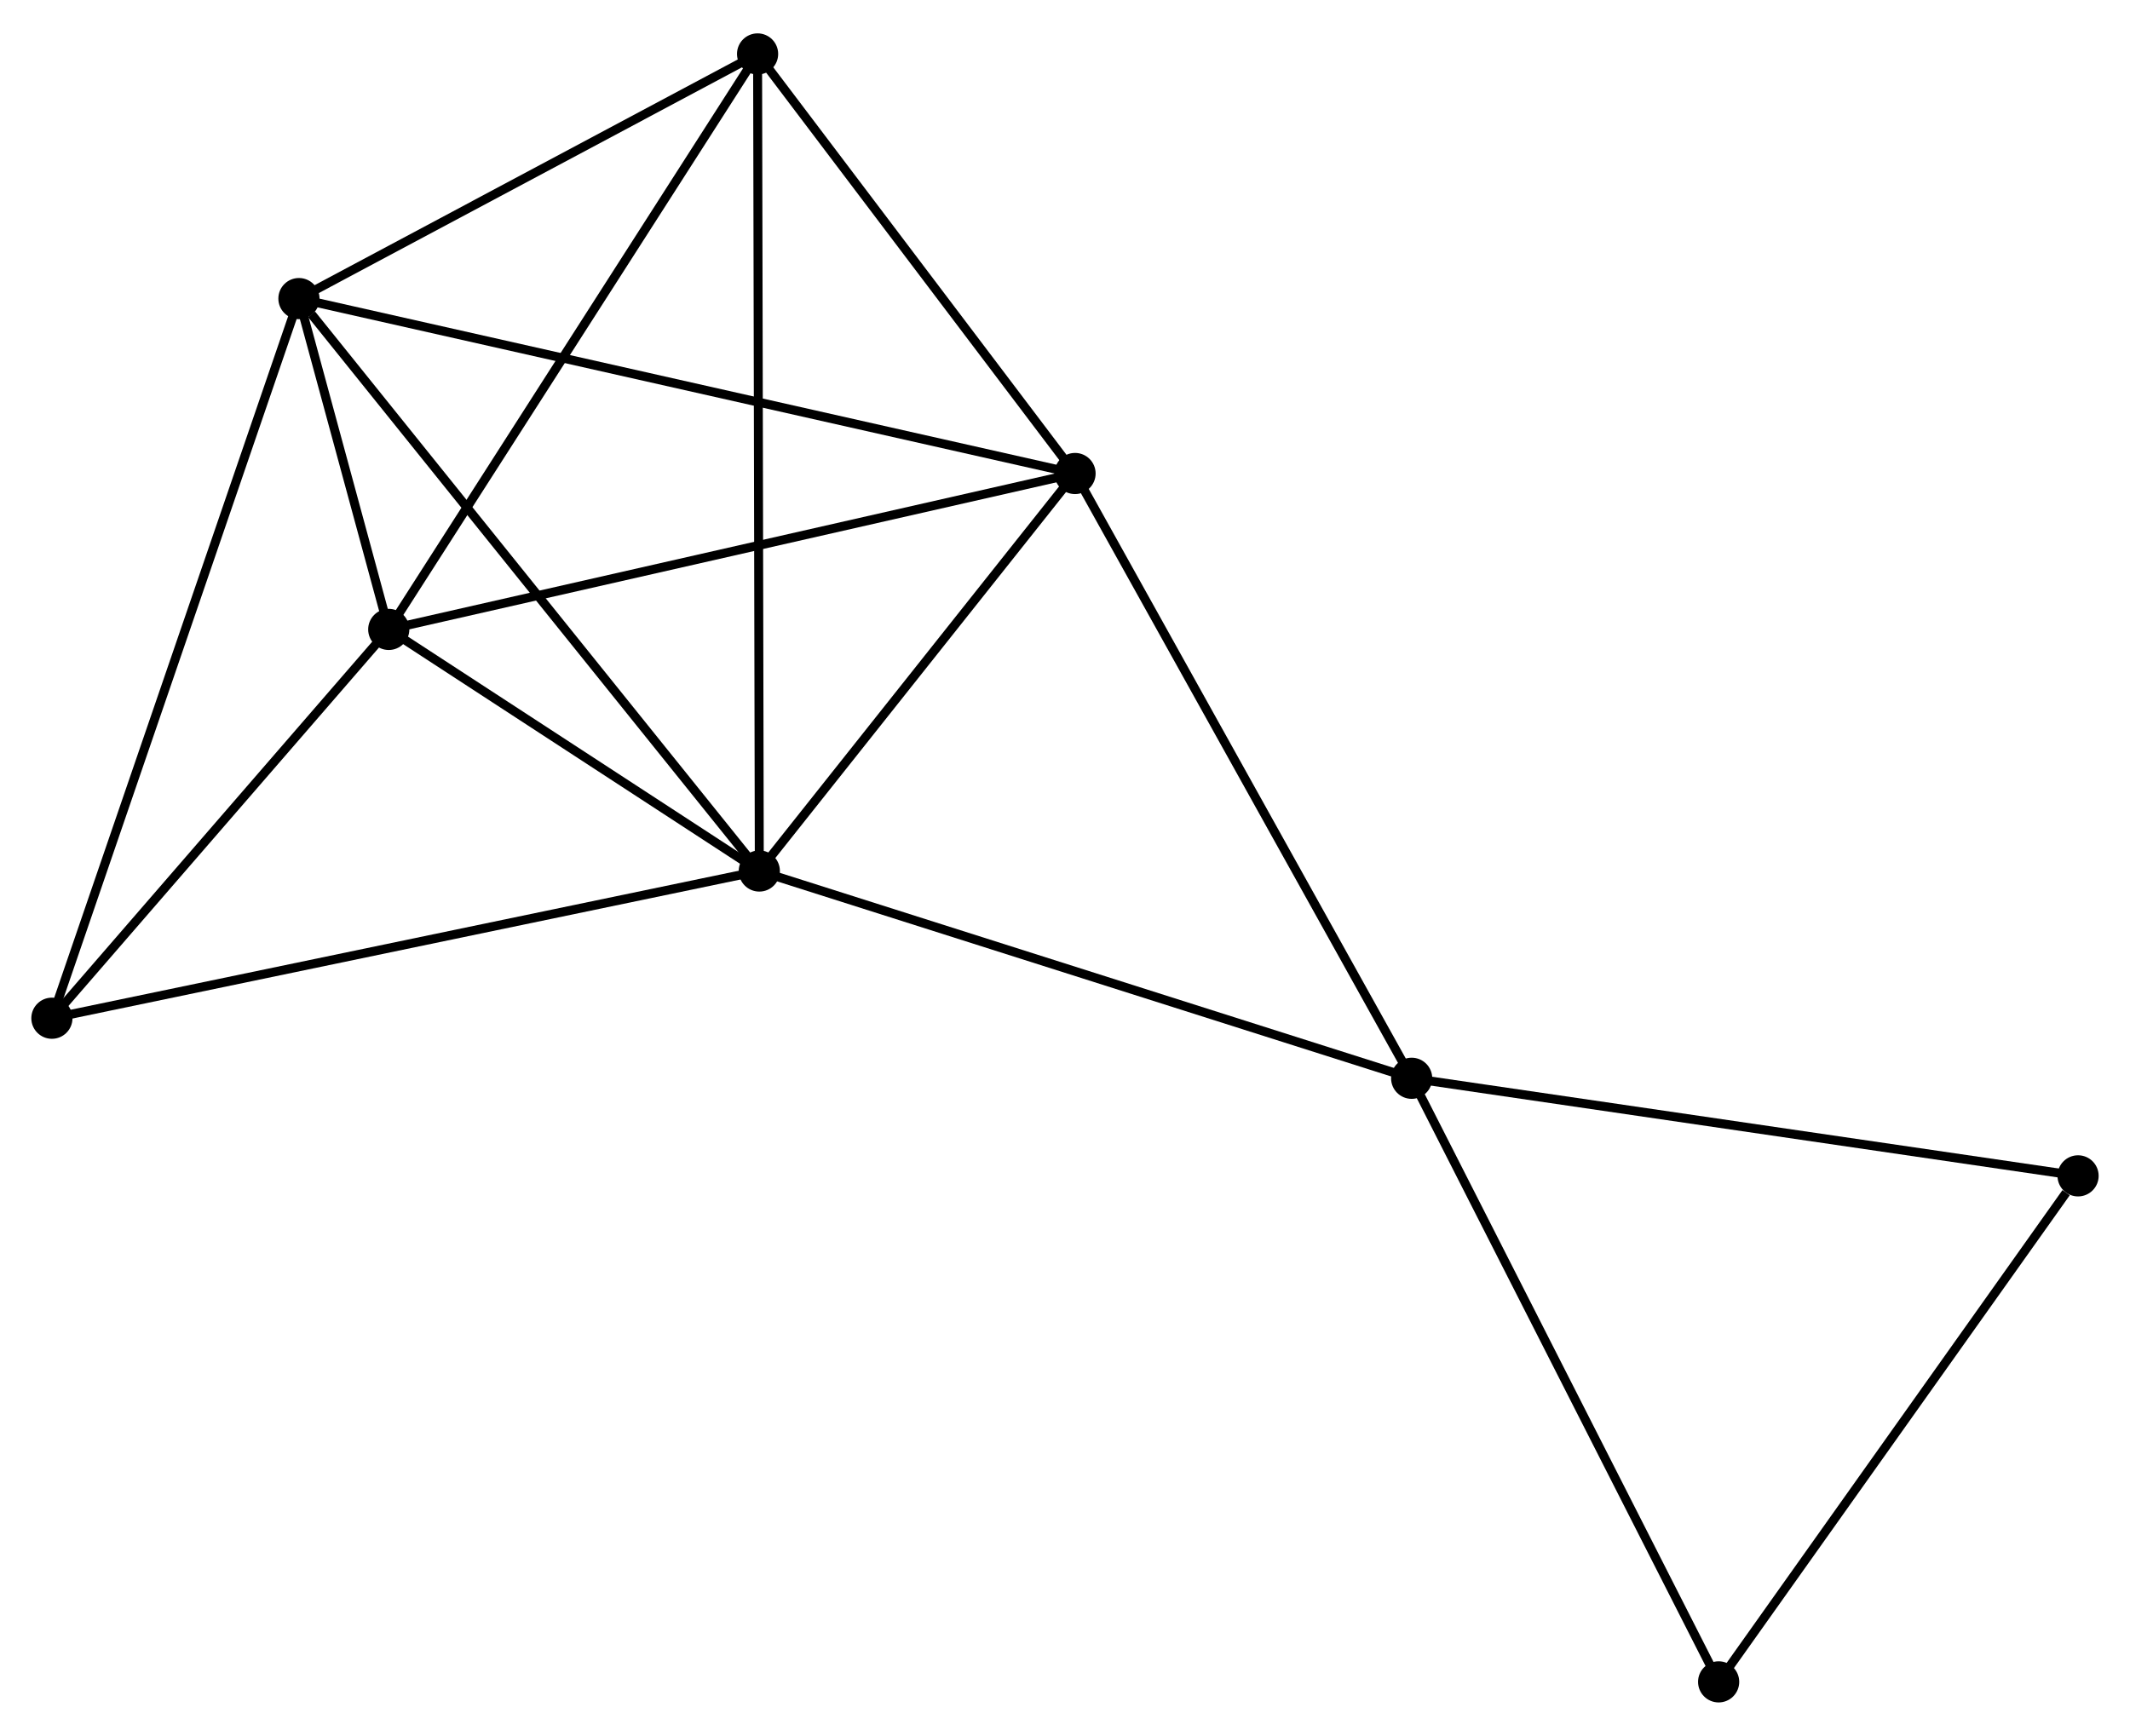 <?xml version="1.0" encoding="UTF-8" standalone="no"?>
<!DOCTYPE svg PUBLIC "-//W3C//DTD SVG 1.1//EN"
 "http://www.w3.org/Graphics/SVG/1.1/DTD/svg11.dtd">
<!-- Generated by graphviz version 2.36.0 (20140111.2315)
 -->
<!-- Title: %3 Pages: 1 -->
<svg width="238pt" height="194pt"
 viewBox="0.00 0.00 238.01 193.55" xmlns="http://www.w3.org/2000/svg" xmlns:xlink="http://www.w3.org/1999/xlink">
<g id="graph0" class="graph" transform="scale(1 1) rotate(0) translate(4 189.546)">
<title>%3</title>
<!-- 0 -->
<g id="node1" class="node"><title>0</title>
<ellipse fill="black" stroke="black" cx="80.847" cy="-92.426" rx="1.8" ry="1.8"/>
</g>
<!-- 1 -->
<g id="node2" class="node"><title>1</title>
<ellipse fill="black" stroke="black" cx="116.127" cy="-136.853" rx="1.8" ry="1.8"/>
</g>
<!-- 0&#45;&#45;1 -->
<g id="edge1" class="edge"><title>0&#45;&#45;1</title>
<path fill="none" stroke="black" d="M82.021,-93.904C87.377,-100.649 109.473,-128.473 114.913,-135.324"/>
</g>
<!-- 2 -->
<g id="node3" class="node"><title>2</title>
<ellipse fill="black" stroke="black" cx="39.44" cy="-119.428" rx="1.8" ry="1.8"/>
</g>
<!-- 0&#45;&#45;2 -->
<g id="edge2" class="edge"><title>0&#45;&#45;2</title>
<path fill="none" stroke="black" d="M79.068,-93.586C72.257,-98.028 47.886,-113.92 41.167,-118.302"/>
</g>
<!-- 3 -->
<g id="node4" class="node"><title>3</title>
<ellipse fill="black" stroke="black" cx="29.404" cy="-156.403" rx="1.8" ry="1.8"/>
</g>
<!-- 0&#45;&#45;3 -->
<g id="edge3" class="edge"><title>0&#45;&#45;3</title>
<path fill="none" stroke="black" d="M79.576,-94.007C72.52,-102.782 38.235,-145.42 30.82,-154.642"/>
</g>
<!-- 4 -->
<g id="node5" class="node"><title>4</title>
<ellipse fill="black" stroke="black" cx="80.654" cy="-183.746" rx="1.8" ry="1.8"/>
</g>
<!-- 0&#45;&#45;4 -->
<g id="edge4" class="edge"><title>0&#45;&#45;4</title>
<path fill="none" stroke="black" d="M80.843,-94.333C80.818,-106.218 80.683,-169.996 80.658,-181.849"/>
</g>
<!-- 5 -->
<g id="node6" class="node"><title>5</title>
<ellipse fill="black" stroke="black" cx="153.742" cy="-69.26" rx="1.8" ry="1.8"/>
</g>
<!-- 0&#45;&#45;5 -->
<g id="edge5" class="edge"><title>0&#45;&#45;5</title>
<path fill="none" stroke="black" d="M82.649,-91.853C92.734,-88.648 142.083,-72.966 152.003,-69.813"/>
</g>
<!-- 6 -->
<g id="node7" class="node"><title>6</title>
<ellipse fill="black" stroke="black" cx="1.8" cy="-75.972" rx="1.8" ry="1.8"/>
</g>
<!-- 0&#45;&#45;6 -->
<g id="edge6" class="edge"><title>0&#45;&#45;6</title>
<path fill="none" stroke="black" d="M78.893,-92.019C67.957,-89.743 14.443,-78.604 3.686,-76.365"/>
</g>
<!-- 1&#45;&#45;2 -->
<g id="edge7" class="edge"><title>1&#45;&#45;2</title>
<path fill="none" stroke="black" d="M114.232,-136.422C103.622,-134.012 51.706,-122.215 41.27,-119.844"/>
</g>
<!-- 1&#45;&#45;3 -->
<g id="edge8" class="edge"><title>1&#45;&#45;3</title>
<path fill="none" stroke="black" d="M114.316,-137.261C103.03,-139.806 42.462,-153.459 31.205,-155.997"/>
</g>
<!-- 1&#45;&#45;4 -->
<g id="edge9" class="edge"><title>1&#45;&#45;4</title>
<path fill="none" stroke="black" d="M114.947,-138.413C109.561,-145.533 87.345,-174.901 81.875,-182.132"/>
</g>
<!-- 1&#45;&#45;5 -->
<g id="edge10" class="edge"><title>1&#45;&#45;5</title>
<path fill="none" stroke="black" d="M117.057,-135.182C122.216,-125.912 147.285,-80.864 152.707,-71.121"/>
</g>
<!-- 2&#45;&#45;3 -->
<g id="edge11" class="edge"><title>2&#45;&#45;3</title>
<path fill="none" stroke="black" d="M38.901,-121.416C37.142,-127.896 31.59,-148.349 29.898,-154.582"/>
</g>
<!-- 2&#45;&#45;4 -->
<g id="edge12" class="edge"><title>2&#45;&#45;4</title>
<path fill="none" stroke="black" d="M40.459,-121.018C46.111,-129.839 73.579,-172.705 79.519,-181.976"/>
</g>
<!-- 2&#45;&#45;6 -->
<g id="edge13" class="edge"><title>2&#45;&#45;6</title>
<path fill="none" stroke="black" d="M38.188,-117.982C32.473,-111.385 8.9,-84.169 3.096,-77.468"/>
</g>
<!-- 3&#45;&#45;4 -->
<g id="edge14" class="edge"><title>3&#45;&#45;4</title>
<path fill="none" stroke="black" d="M31.109,-157.313C38.89,-161.464 70.987,-178.589 78.89,-182.805"/>
</g>
<!-- 3&#45;&#45;6 -->
<g id="edge15" class="edge"><title>3&#45;&#45;6</title>
<path fill="none" stroke="black" d="M28.721,-154.415C24.902,-143.287 6.215,-88.836 2.458,-77.891"/>
</g>
<!-- 7 -->
<g id="node8" class="node"><title>7</title>
<ellipse fill="black" stroke="black" cx="228.207" cy="-58.354" rx="1.8" ry="1.8"/>
</g>
<!-- 5&#45;&#45;7 -->
<g id="edge16" class="edge"><title>5&#45;&#45;7</title>
<path fill="none" stroke="black" d="M155.583,-68.991C165.795,-67.495 215.423,-60.227 226.157,-58.655"/>
</g>
<!-- 8 -->
<g id="node9" class="node"><title>8</title>
<ellipse fill="black" stroke="black" cx="188.044" cy="-1.8" rx="1.8" ry="1.8"/>
</g>
<!-- 5&#45;&#45;8 -->
<g id="edge17" class="edge"><title>5&#45;&#45;8</title>
<path fill="none" stroke="black" d="M154.59,-67.593C159.294,-58.341 182.156,-13.381 187.1,-3.657"/>
</g>
<!-- 7&#45;&#45;8 -->
<g id="edge18" class="edge"><title>7&#45;&#45;8</title>
<path fill="none" stroke="black" d="M226.871,-56.473C220.664,-47.733 194.716,-11.194 189.114,-3.305"/>
</g>
</g>
</svg>
